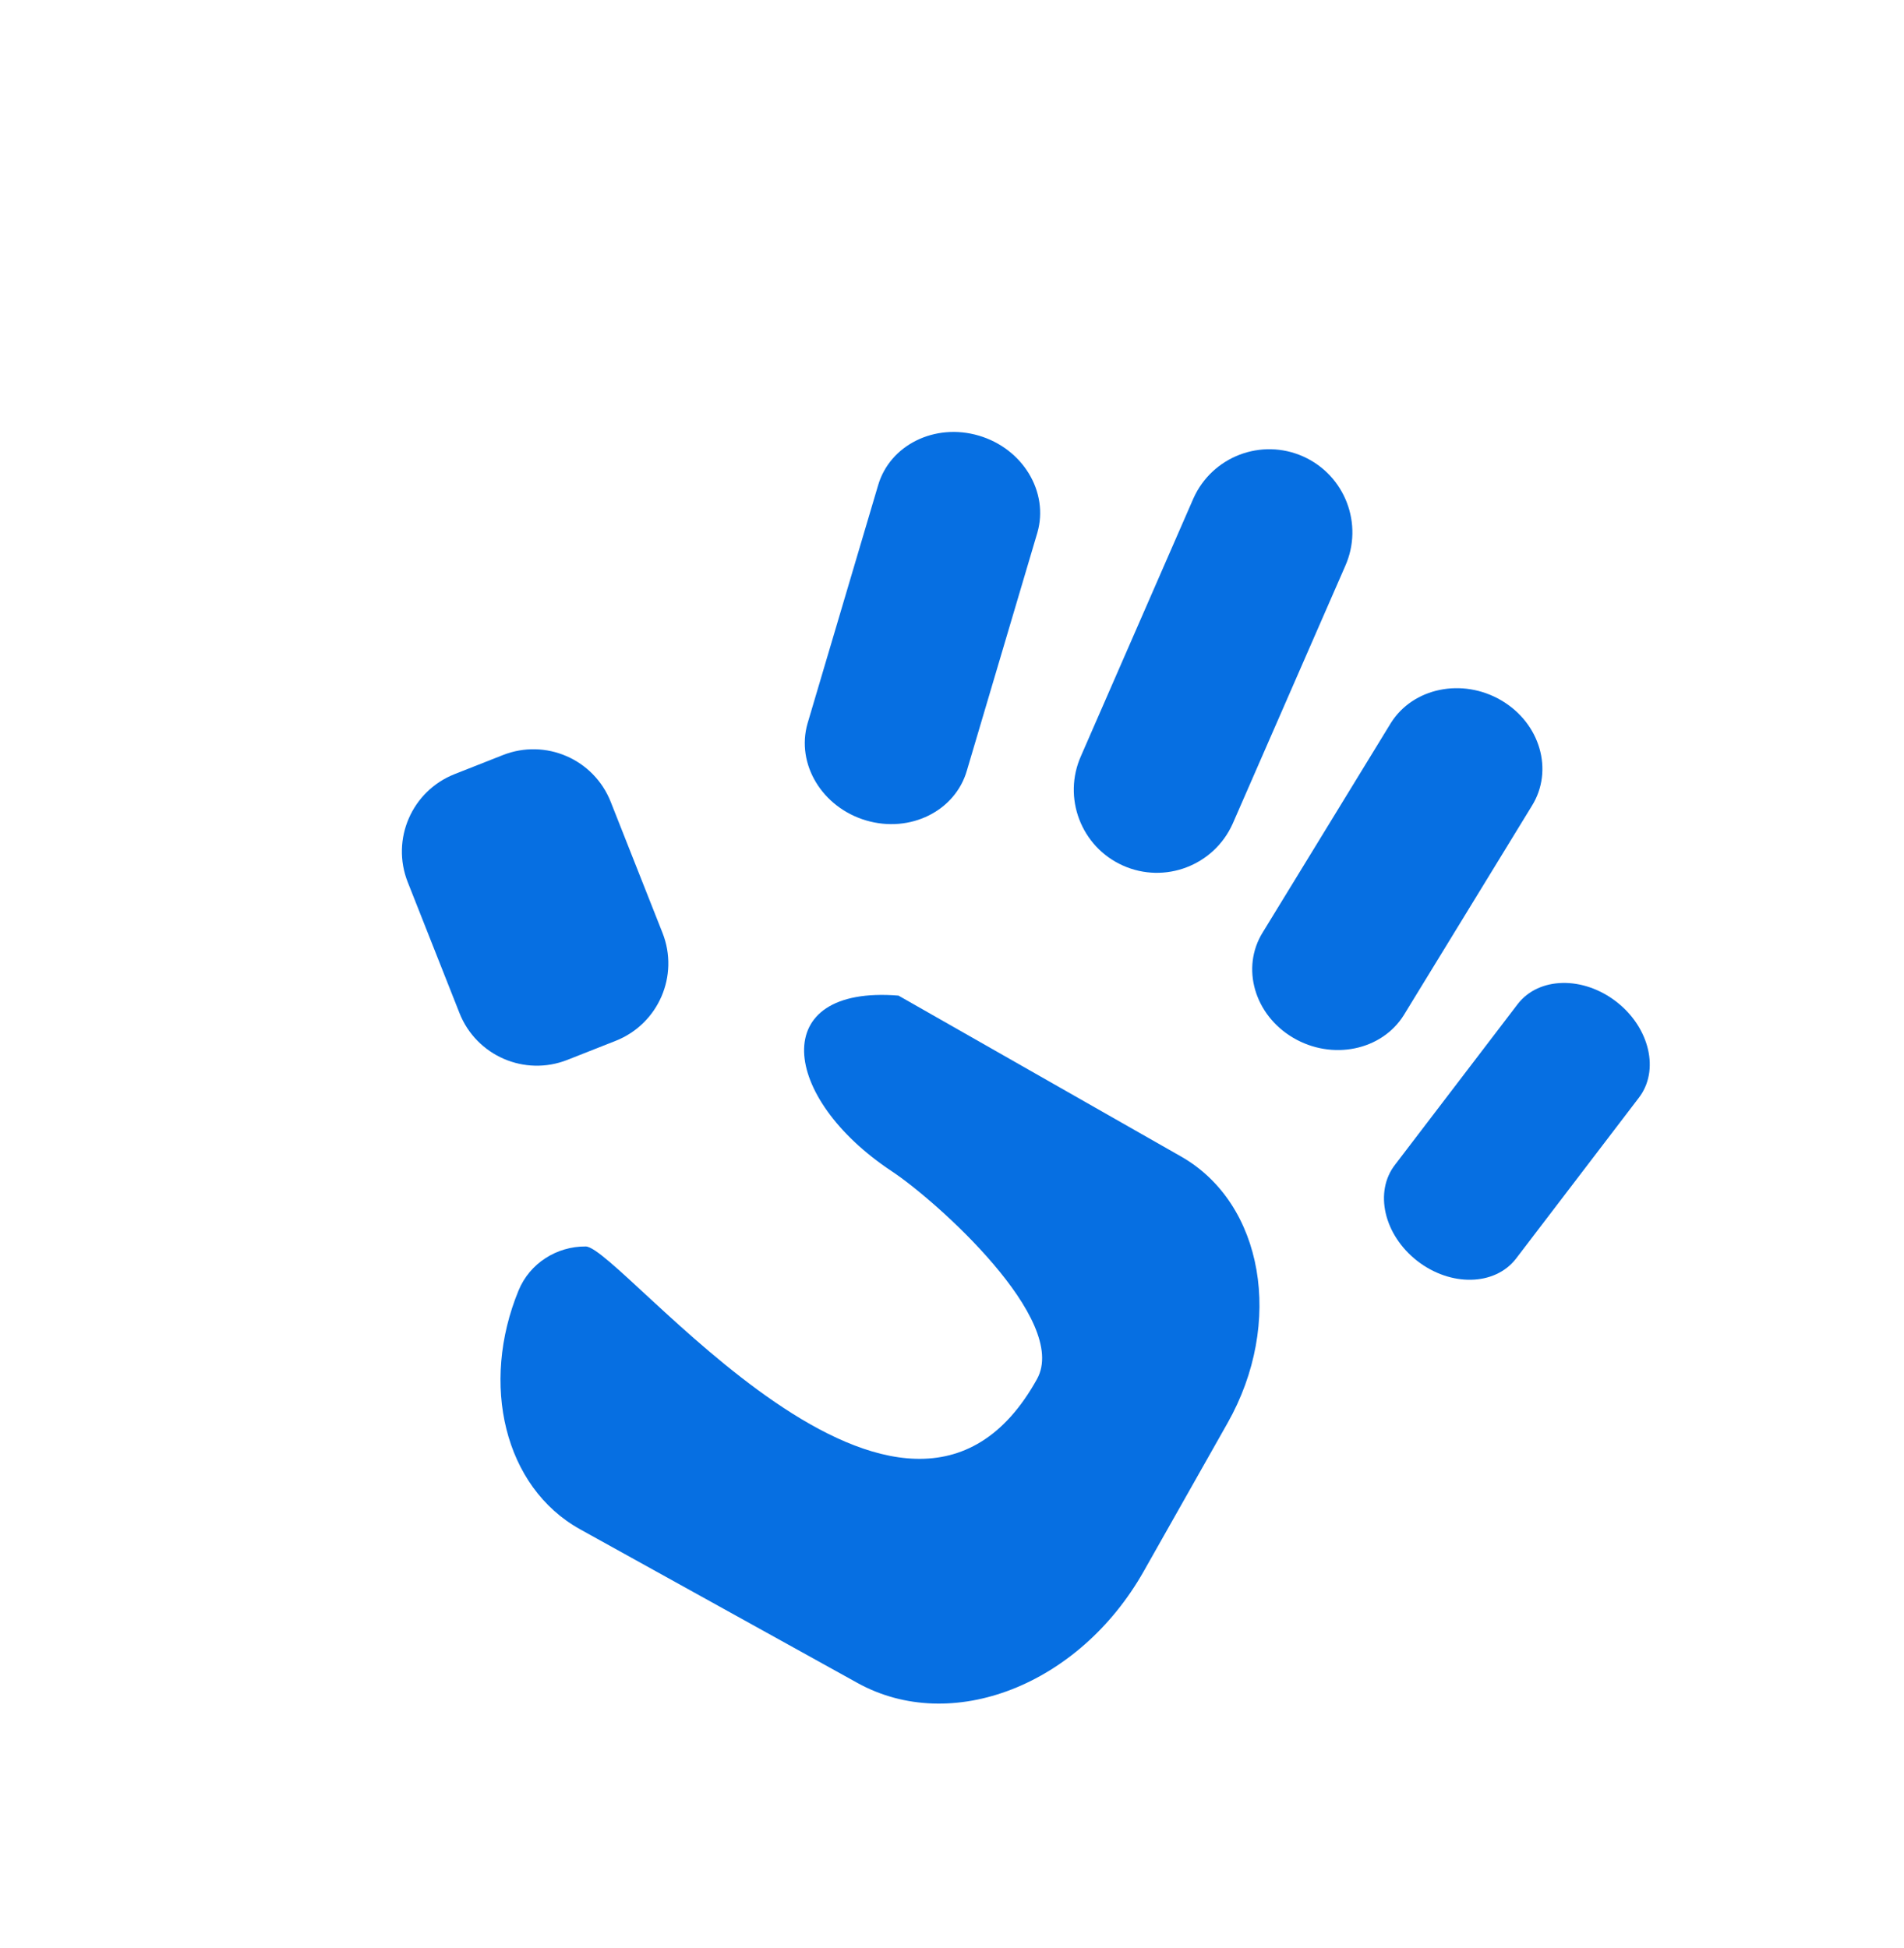 <svg width="43" height="44" viewBox="0 0 43 44" fill="none" xmlns="http://www.w3.org/2000/svg">
<g clip-path="url(#clip0_4011_9453)">
<path d="M19.562 18.531C18.568 18.238 17.975 17.259 18.237 16.342L19.829 10.968C20.092 10.052 21.111 9.546 22.105 9.839C23.099 10.131 23.691 11.111 23.429 12.027L21.837 17.401C21.574 18.318 20.556 18.823 19.562 18.531Z" fill="#066FE2"/>
<path d="M29.208 23.441C30.088 23.957 31.205 23.727 31.704 22.927L34.596 18.201C35.094 17.402 34.785 16.335 33.906 15.819C33.026 15.303 31.908 15.533 31.41 16.332L28.518 21.058C28.02 21.858 28.328 22.924 29.208 23.441Z" fill="#066FE2"/>
<path d="M32.006 28.478C32.76 29.065 33.758 29.044 34.235 28.431L37.007 24.8C37.485 24.188 37.261 23.215 36.508 22.628C35.754 22.041 34.756 22.061 34.279 22.674L31.507 26.305C31.029 26.918 31.253 27.891 32.006 28.478Z" fill="#066FE2"/>
<path d="M25.359 19.549C24.414 19.125 23.991 18.015 24.415 17.07L26.953 11.255C27.377 10.31 28.487 9.887 29.433 10.311C30.378 10.735 30.802 11.845 30.378 12.79L27.839 18.604C27.415 19.55 26.305 19.973 25.359 19.549Z" fill="#066FE2"/>
<path d="M19.363 38.01L13.105 34.543C11.38 33.587 10.845 31.253 11.711 29.147C11.962 28.536 12.568 28.148 13.228 28.153C14.016 28.159 20.441 36.524 23.42 31.147C24.159 29.814 21.145 27.119 20.137 26.452C17.63 24.79 17.32 22.247 20.292 22.487L26.675 26.122C28.534 27.181 29.003 29.878 27.722 32.143L25.829 35.491C24.373 38.065 21.489 39.188 19.363 38.01Z" fill="#066FE2"/>
<path d="M13.905 23.508L12.815 23.938C11.85 24.32 10.758 23.846 10.377 22.881L9.208 19.923C8.827 18.958 9.3 17.867 10.265 17.485L11.355 17.055C12.32 16.673 13.412 17.146 13.793 18.112L14.962 21.07C15.343 22.035 14.87 23.126 13.905 23.508Z" fill="#066FE2"/>
</g>
<defs>
<clipPath id="clip0_4011_9453">
<rect width="32" height="32" fill="white" transform="translate(13.824 0.738) rotate(25)"/>
</clipPath>
</defs>
</svg>
